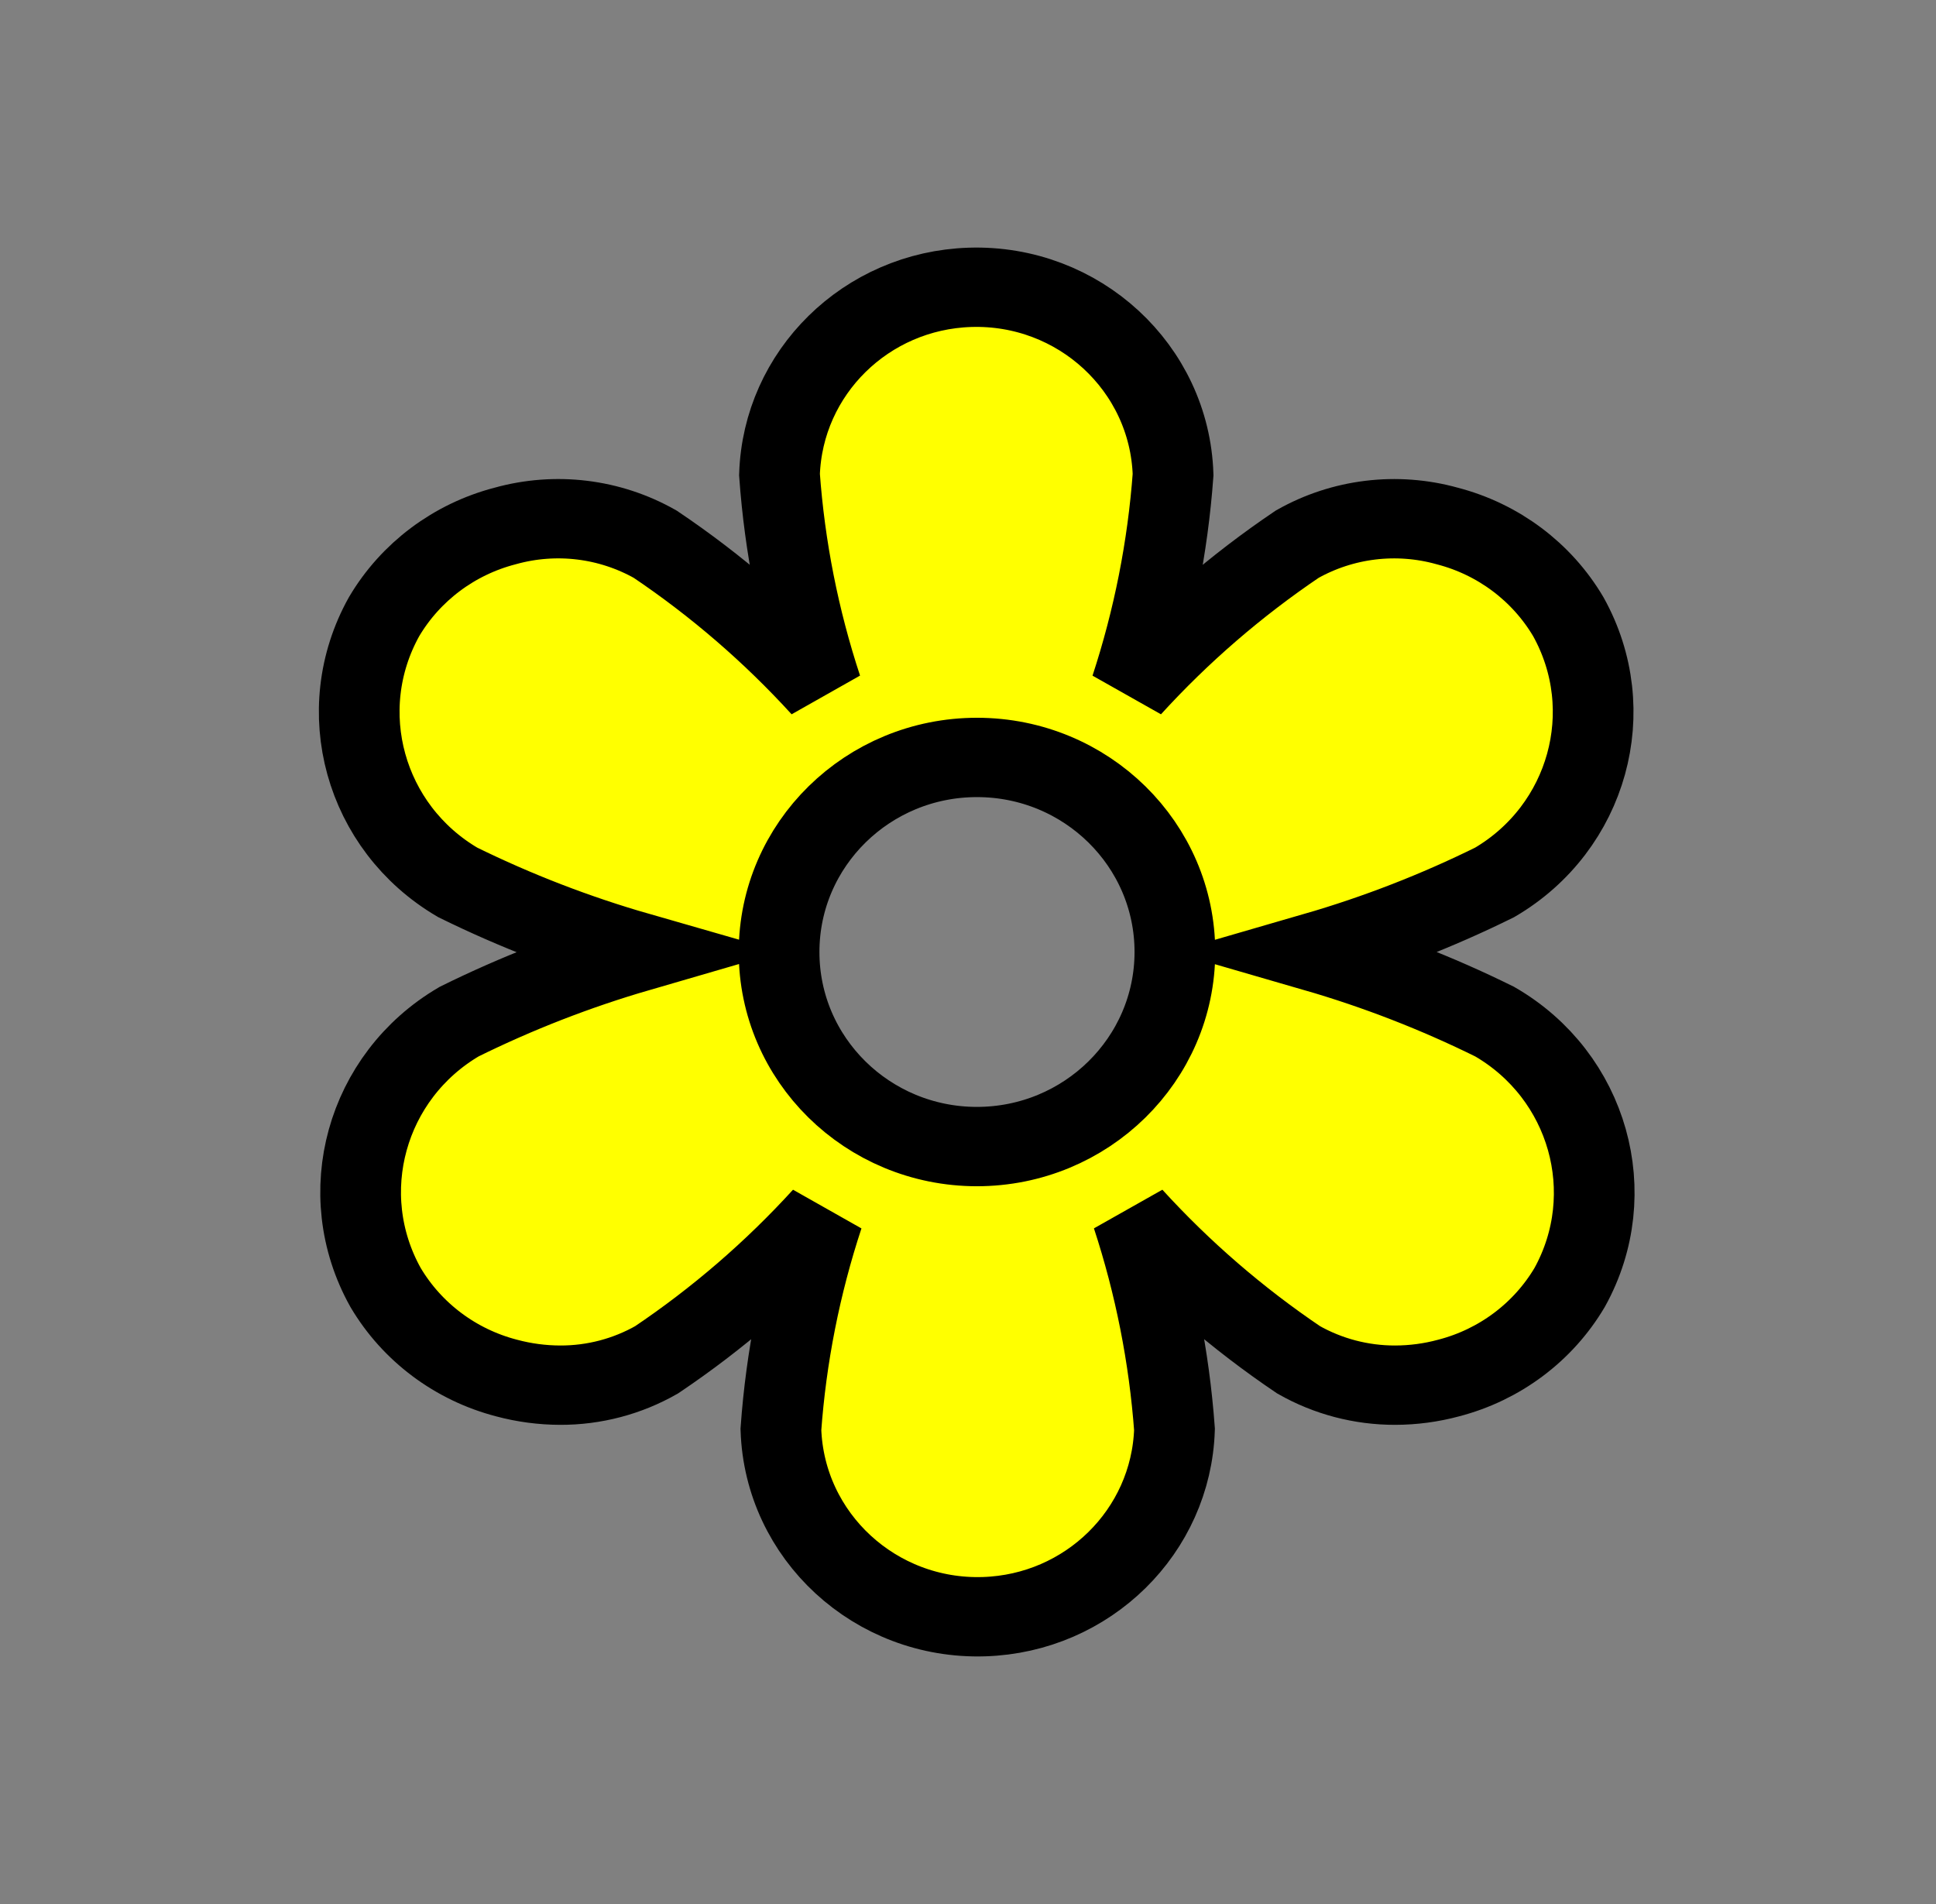 <svg width="183" height="180" xmlns="http://www.w3.org/2000/svg" xmlns:xlink="http://www.w3.org/1999/xlink" xml:space="preserve" overflow="hidden"><rect width="100%" height="100%" fill="#808080" stroke="none"/><defs><clipPath id="clip0"><rect x="317" y="196" width="183" height="180"/></clipPath></defs><g clip-path="url(#clip0)" transform="translate(-317 -196)"><path d="M138.919 96.581C133.576 93.895 128.004 91.692 122.269 90 128.004 88.308 133.576 86.105 138.919 83.419 147.592 78.252 150.617 67.145 145.762 58.294 143.299 54.057 139.252 50.974 134.512 49.725 129.82 48.394 124.789 49.016 120.563 51.45 114.892 55.345 109.705 59.902 105.113 65.025 107.221 58.487 108.537 51.72 109.031 44.869 108.708 34.767 100.257 26.84 90.155 27.164 80.508 27.473 72.759 35.221 72.45 44.869 72.935 51.721 74.251 58.49 76.369 65.025 71.775 59.897 66.581 55.339 60.9 51.45 56.674 49.014 51.642 48.392 46.95 49.725 42.212 50.976 38.165 54.058 35.7 58.294 30.845 67.145 33.87 78.252 42.544 83.419 47.923 86.11 53.533 88.312 59.306 90 53.578 91.695 48.012 93.898 42.675 96.581 34.002 101.748 30.976 112.855 35.831 121.706 38.296 125.942 42.343 129.024 47.081 130.275 48.707 130.719 50.384 130.946 52.069 130.95 55.216 130.959 58.309 130.131 61.031 128.55 66.713 124.661 71.906 120.103 76.5 114.975 74.382 121.51 73.067 128.279 72.581 135.131 72.905 145.233 81.356 153.16 91.458 152.836 101.105 152.527 108.854 144.779 109.163 135.131 108.668 128.28 107.352 121.513 105.244 114.975 109.836 120.098 115.023 124.655 120.694 128.55 123.423 130.129 126.522 130.957 129.675 130.95 131.354 130.947 133.025 130.72 134.644 130.275 139.383 129.026 143.431 125.943 145.894 121.706 150.726 112.821 147.64 101.704 138.919 96.581ZM90.787 108.394C80.629 108.383 72.402 100.14 72.412 89.981 72.423 79.823 80.666 71.596 90.825 71.606 100.976 71.617 109.2 79.849 109.2 90 109.19 100.162 100.949 108.394 90.787 108.394Z" stroke="#000000" stroke-width="7.5" fill="#FFFF00" transform="matrix(1.017 0 0 1 317 196)"/></g></svg>